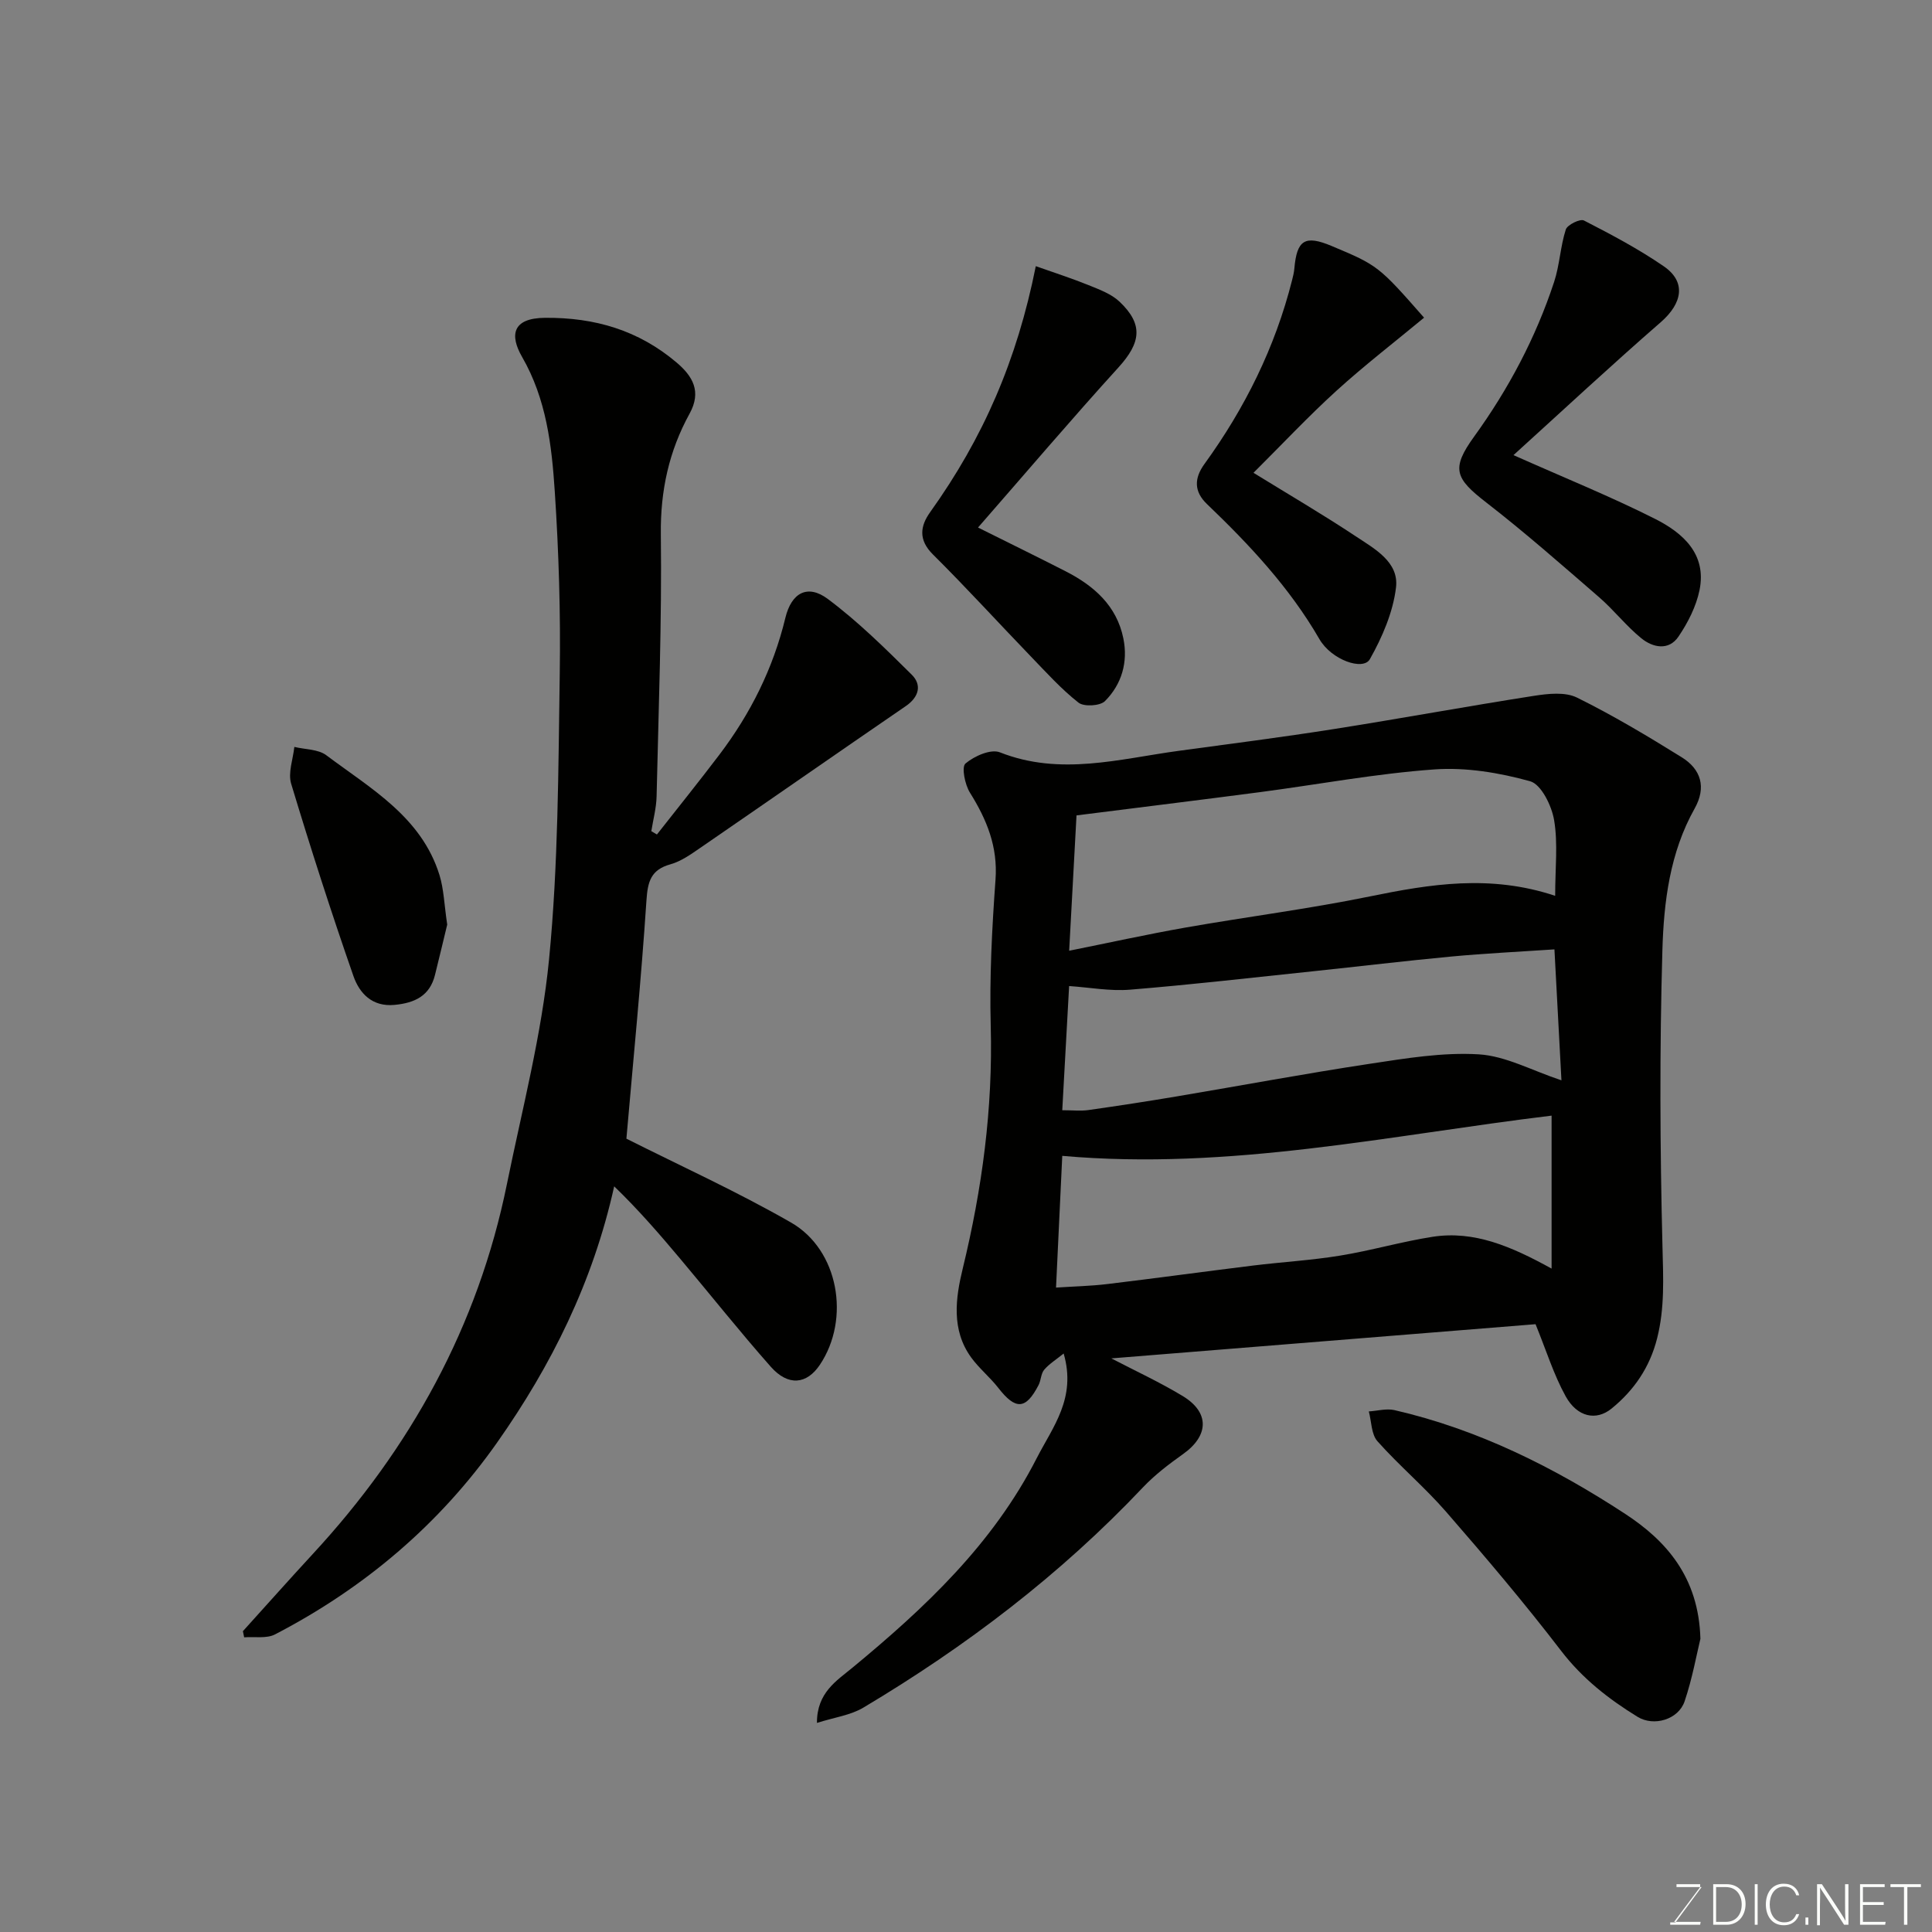 <svg enable-background="new 0 0 400 400" viewBox="0 0 400 400" xmlns="http://www.w3.org/2000/svg"><rect x="0" y="0" width="400" height="400" fill="#808080" stroke="none"/><path d="m220.22 280.23c-1.58 1.28-3 2.15-4.03 3.36-.68.8-.65 2.16-1.16 3.16-2.65 5.13-4.76 5.21-8.35.59-1.72-2.21-3.97-4.03-5.61-6.29-4.15-5.72-3.23-12.31-1.75-18.39 4.02-16.55 6.26-33.18 5.8-50.26-.27-10.08.26-20.21.99-30.28.5-6.85-1.82-12.45-5.3-18.02-1.04-1.67-1.77-5.3-.92-6.02 1.81-1.54 5.24-3.06 7.12-2.32 12.5 4.94 24.74 1.36 37.05-.31 10.69-1.45 21.4-2.82 32.06-4.5 13.85-2.18 27.65-4.73 41.5-6.89 2.91-.45 6.44-.84 8.88.37 7.44 3.67 14.6 7.96 21.66 12.34 4.02 2.49 5.17 6.22 2.69 10.64-5.12 9.11-6.38 19.3-6.67 29.34-.59 20.47-.5 40.98.02 61.45.16 6.41.48 12.59-1.11 18.88-1.52 6.02-4.78 10.76-9.42 14.54-3.22 2.63-7.14 1.75-9.51-2.52-2.48-4.48-4.01-9.47-6.24-14.94-28.72 2.31-58.32 4.7-87.83 7.08 4.87 2.54 9.99 4.9 14.77 7.79 5.62 3.4 5.44 8.21.08 12.02-2.94 2.09-5.86 4.31-8.33 6.92-17.06 18.04-36.61 32.91-57.87 45.58-2.65 1.58-5.99 2.01-9.6 3.16-.03-6.28 4.11-8.75 7.31-11.4 15.06-12.43 29.11-25.63 38.17-43.37 3.34-6.53 8.28-12.44 5.6-21.71zm101.76-94.76c0-5.77.6-10.85-.22-15.68-.5-2.98-2.67-7.4-4.96-8.04-6.38-1.77-13.28-2.92-19.84-2.45-12.05.86-23.99 3.11-35.99 4.69-12.49 1.64-25 3.17-38.09 4.83-.49 9.07-1 18.5-1.52 28.02 8.17-1.64 16.1-3.39 24.09-4.8 12.7-2.23 25.52-3.86 38.14-6.44 12.56-2.57 24.96-4.6 38.39-.13zm-.74 45.51c-33.33 4.02-66.63 11.4-101.31 8.33-.44 9.32-.87 18.42-1.29 27.27 3.8-.25 7.23-.32 10.62-.73 10.06-1.21 20.1-2.59 30.16-3.83 6.01-.74 12.07-1.08 18.04-2.06 6.41-1.04 12.69-2.89 19.11-3.89 8.65-1.35 16.36 2 24.67 6.58 0-11.24 0-21.57 0-31.67zm.59-34.42c-7.46.5-14.36.83-21.23 1.47-9.62.9-19.22 2.06-28.83 3.07-12.59 1.32-25.17 2.77-37.79 3.8-4.14.34-8.37-.46-12.63-.75-.48 8.7-.94 17.04-1.42 25.71 2.16 0 3.8.19 5.38-.03 6.13-.87 12.26-1.81 18.37-2.84 13.32-2.24 26.6-4.73 39.96-6.75 7.46-1.13 15.08-2.4 22.53-1.95 5.57.34 10.99 3.35 17.11 5.38-.48-8.73-.94-17.39-1.45-27.11z" fill="#010100"/><path d="m136.01 172.77c4.31-5.49 8.69-10.93 12.91-16.49 6.46-8.52 11.15-17.88 13.68-28.35 1.27-5.26 4.63-7.03 8.79-3.92 6.23 4.65 11.83 10.18 17.37 15.67 2.14 2.12 1.52 4.63-1.24 6.52-14.27 9.78-28.46 19.67-42.71 29.46-1.87 1.29-3.85 2.68-5.99 3.28-4.06 1.13-4.72 3.55-4.98 7.49-1.1 16.61-2.75 33.18-4.15 49.32 10.97 5.53 22.84 10.91 34.08 17.36 9.89 5.67 12.33 19.97 5.98 29.45-2.73 4.08-6.57 4.48-10.17.41-6.41-7.25-12.43-14.84-18.66-22.25-4.34-5.17-8.76-10.28-13.76-15.1-4.39 19.82-13.01 37.08-24.2 52.99-11.96 17.01-27.54 30.18-46.01 39.77-1.76.92-4.25.44-6.4.61-.09-.42-.18-.85-.26-1.27 4.81-5.32 9.58-10.68 14.44-15.95 20.28-21.93 34.24-47.2 40.22-76.61 3.15-15.49 7.2-30.92 8.73-46.58 1.91-19.57 1.91-39.35 2.21-59.05.19-12.59-.2-25.22-1.03-37.78-.63-9.57-1.74-19.12-6.76-27.84-2.57-4.46-2.11-8.06 4.76-8.11 10.36-.08 19.34 2.6 27.19 9.23 3.39 2.87 5.24 6.03 2.72 10.61-4.26 7.74-6.06 15.95-5.95 24.98.22 18.09-.47 36.19-.88 54.28-.06 2.4-.71 4.79-1.09 7.19.4.22.78.45 1.16.68z" fill="#010100"/><path d="m352.05 339.3c-.79 3.24-1.67 8.21-3.27 12.94-1.28 3.78-6.37 5.28-9.74 3.21-6-3.69-11.42-7.92-15.83-13.67-7.57-9.87-15.63-19.38-23.8-28.77-4.45-5.12-9.71-9.54-14.22-14.61-1.29-1.45-1.23-4.09-1.79-6.18 1.77-.11 3.65-.65 5.31-.27 17.35 3.99 33.1 11.88 47.81 21.51 8.31 5.45 15.19 12.96 15.53 25.84z" fill="#010100"/><path d="m313.35 94.23c10.7 4.76 20.2 8.6 29.32 13.2 5.73 2.89 10.72 7.26 9.2 14.74-.69 3.38-2.4 6.74-4.36 9.63-2.02 2.98-5.32 2.28-7.69.35-3.14-2.55-5.67-5.84-8.73-8.49-7.69-6.66-15.34-13.4-23.37-19.62-6.48-5.02-7.33-6.99-2.51-13.66 7.12-9.85 12.74-20.45 16.54-31.97 1.16-3.51 1.3-7.36 2.43-10.89.32-.98 2.98-2.28 3.76-1.87 5.64 2.9 11.3 5.89 16.52 9.48 4.69 3.22 3.89 7.65-.62 11.58-10.22 8.89-20.13 18.12-30.49 27.52z" fill="#010100"/><path d="m294.84 65.77c-6.08 5.04-12.34 9.86-18.16 15.15-5.87 5.34-11.31 11.15-17.16 16.97 7.39 4.55 14.38 8.64 21.12 13.11 3.89 2.59 9.02 5.32 8.39 10.62-.61 5.12-2.84 10.29-5.41 14.85-1.38 2.46-7.95.17-10.44-4.13-6.18-10.69-14.47-19.53-23.28-27.97-2.73-2.61-2.68-5.34-.53-8.31 8.38-11.56 14.63-24.15 18.14-38.05.2-.79.4-1.59.47-2.4.52-5.97 2.21-7 7.75-4.67 9.52 3.99 9.73 4.15 19.11 14.83z" fill="#010100"/><path d="m214.45 55.11c3.93 1.39 7.49 2.53 10.94 3.93 2.24.91 4.7 1.81 6.4 3.42 4.97 4.71 4.43 8.49-.24 13.63-9.73 10.71-19.11 21.74-29.06 33.13 6.28 3.13 12.23 6.04 18.12 9.05 5.87 3 10.59 7.12 11.97 13.91 1 4.91-.34 9.49-3.8 12.97-1.01 1.02-4.35 1.21-5.48.33-3.57-2.8-6.65-6.23-9.82-9.51-6.79-7.04-13.38-14.28-20.32-21.17-3.06-3.03-2.65-5.88-.57-8.78 11-15.39 17.96-31.41 21.86-50.91z" fill="#010100"/><path d="m92.59 191.43c-.7 2.91-1.6 6.67-2.53 10.42-1.08 4.35-4.2 5.8-8.35 6.2-4.7.46-7.31-2.45-8.54-5.98-4.59-13.17-8.86-26.46-12.89-39.81-.68-2.27.39-5.06.66-7.62 2.23.54 4.93.46 6.61 1.72 9.21 6.91 19.71 12.78 23.44 24.81.9 2.92.98 6.1 1.6 10.26z" fill="#010100"/><g fill="#fbfcfa"><path d="m346.9 398 5.4-7.3h-5.2v-.6h4.9v.6l-5.4 7.2h5.5l-.1.6h-6.2v-.5z"/><path d="m354.7 390.1h2.8c2.3 0 3.9 1.6 3.9 4.1s-1.6 4.3-3.9 4.3h-2.8zm.6 7.8h2c2.2 0 3.3-1.6 3.3-3.6 0-1.8-1-3.6-3.3-3.6h-2z"/><path d="m363.9 390.1v8.4h-.6v-8.4z"/><path d="m372.5 396.3c-.4 1.3-1.4 2.3-3.2 2.3-2.4 0-3.7-1.9-3.7-4.3 0-2.3 1.2-4.3 3.7-4.3 1.8 0 2.9 1 3.2 2.4h-.6c-.4-1.1-1.1-1.8-2.5-1.8-2.1 0-3 1.9-3 3.7s.9 3.7 3 3.7c1.4 0 2.1-.7 2.5-1.7z"/><path d="m373.8 398.5v-1.5h.6v1.5z"/><path d="m376.2 398.5v-8.4h1c1.3 2 4.4 6.6 4.9 7.6-.1-1.2-.1-2.4-.1-3.8v-3.8h.7v8.4h-.9c-1.2-1.9-4.4-6.8-5-7.7.1 1.1 0 2.3 0 3.9v3.9h-.6z"/><path d="m390 394.4h-4.3v3.5h4.7l-.1.6h-5.2v-8.4h5.1v.6h-4.5v3.1h4.3z"/><path d="m394.2 390.7h-2.8v-.6h6.3v.6h-2.8v7.8h-.7z"/></g></svg>